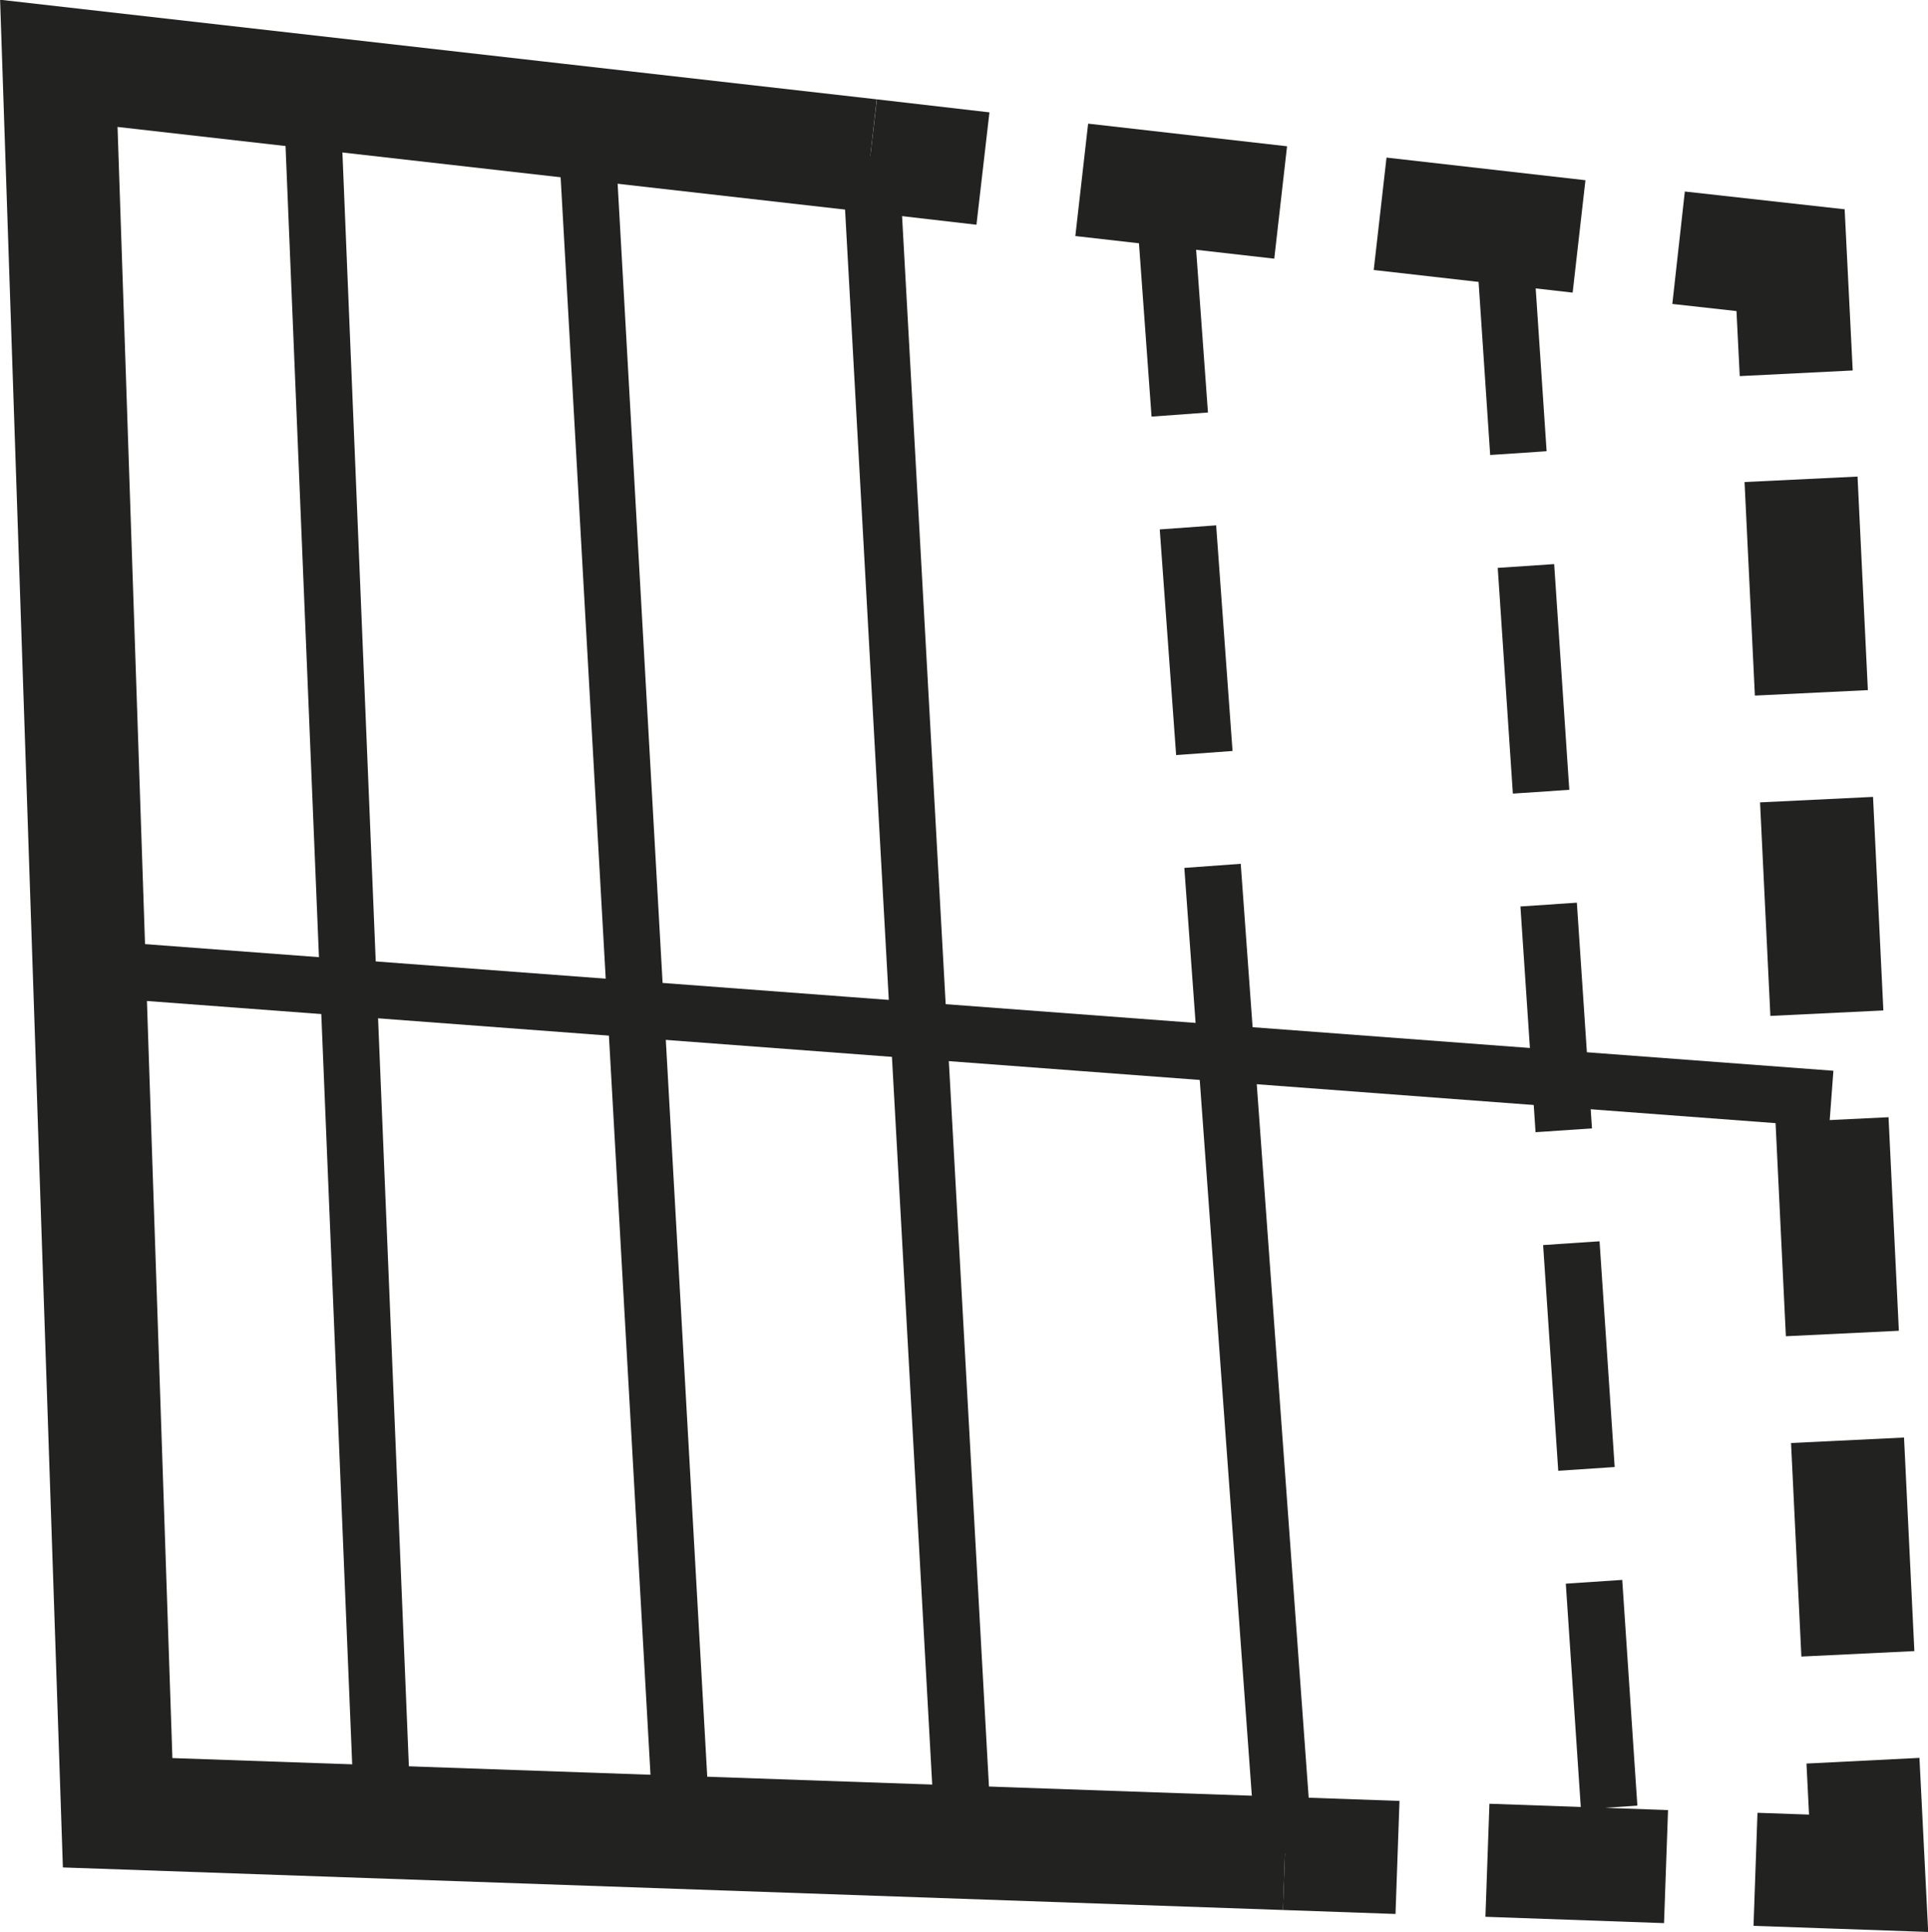 <svg xmlns="http://www.w3.org/2000/svg" viewBox="0 0 34.09 34.16"><defs><style>.cls-1,.cls-2,.cls-3,.cls-4,.cls-5,.cls-6{fill:none;stroke:#222220;stroke-miterlimit:10;}.cls-1,.cls-2,.cls-3,.cls-4{stroke-width:2px;}.cls-2{stroke-dasharray:3.16 1.58;}.cls-3{stroke-dasharray:3.78 1.89;}.cls-4{stroke-dasharray:3.54 1.77;}.cls-6{stroke-dasharray:4 2;}</style></defs><title>avances-carto</title><g id="Capa_2" data-name="Capa 2"><g id="Capa_1-2" data-name="Capa 1"><line class="cls-1" x1="22.72" y1="32.77" x2="24.71" y2="32.84"/><line class="cls-2" x1="26.3" y1="32.89" x2="30.25" y2="33.03"/><polyline class="cls-1" points="31.04 33.05 33.04 33.12 32.94 31.13"/><line class="cls-3" x1="32.85" y1="29.24" x2="31.8" y2="7.54"/><polyline class="cls-1" points="31.76 6.6 31.66 4.6 29.68 4.38"/><line class="cls-4" x1="27.92" y1="4.18" x2="18.25" y2="3.08"/><line class="cls-1" x1="17.38" y1="2.98" x2="15.39" y2="2.75"/><polyline class="cls-1" points="15.39 2.75 1.04 1.12 2.08 32.05 22.72 32.77"/><line class="cls-5" x1="1.58" y1="17.12" x2="32.38" y2="19.43"/><line class="cls-5" x1="5.51" y1="1.63" x2="6.77" y2="32.22"/><line class="cls-5" x1="10.36" y1="2.18" x2="12.06" y2="32.4"/><line class="cls-5" x1="15.39" y1="2.75" x2="17.04" y2="32.57"/><line class="cls-5" x1="21.68" y1="18.62" x2="22.71" y2="32.77"/><line class="cls-6" x1="20.57" y1="3.34" x2="21.68" y2="18.62"/><line class="cls-6" x1="26.58" y1="4.02" x2="28.52" y2="32.97"/></g></g></svg>